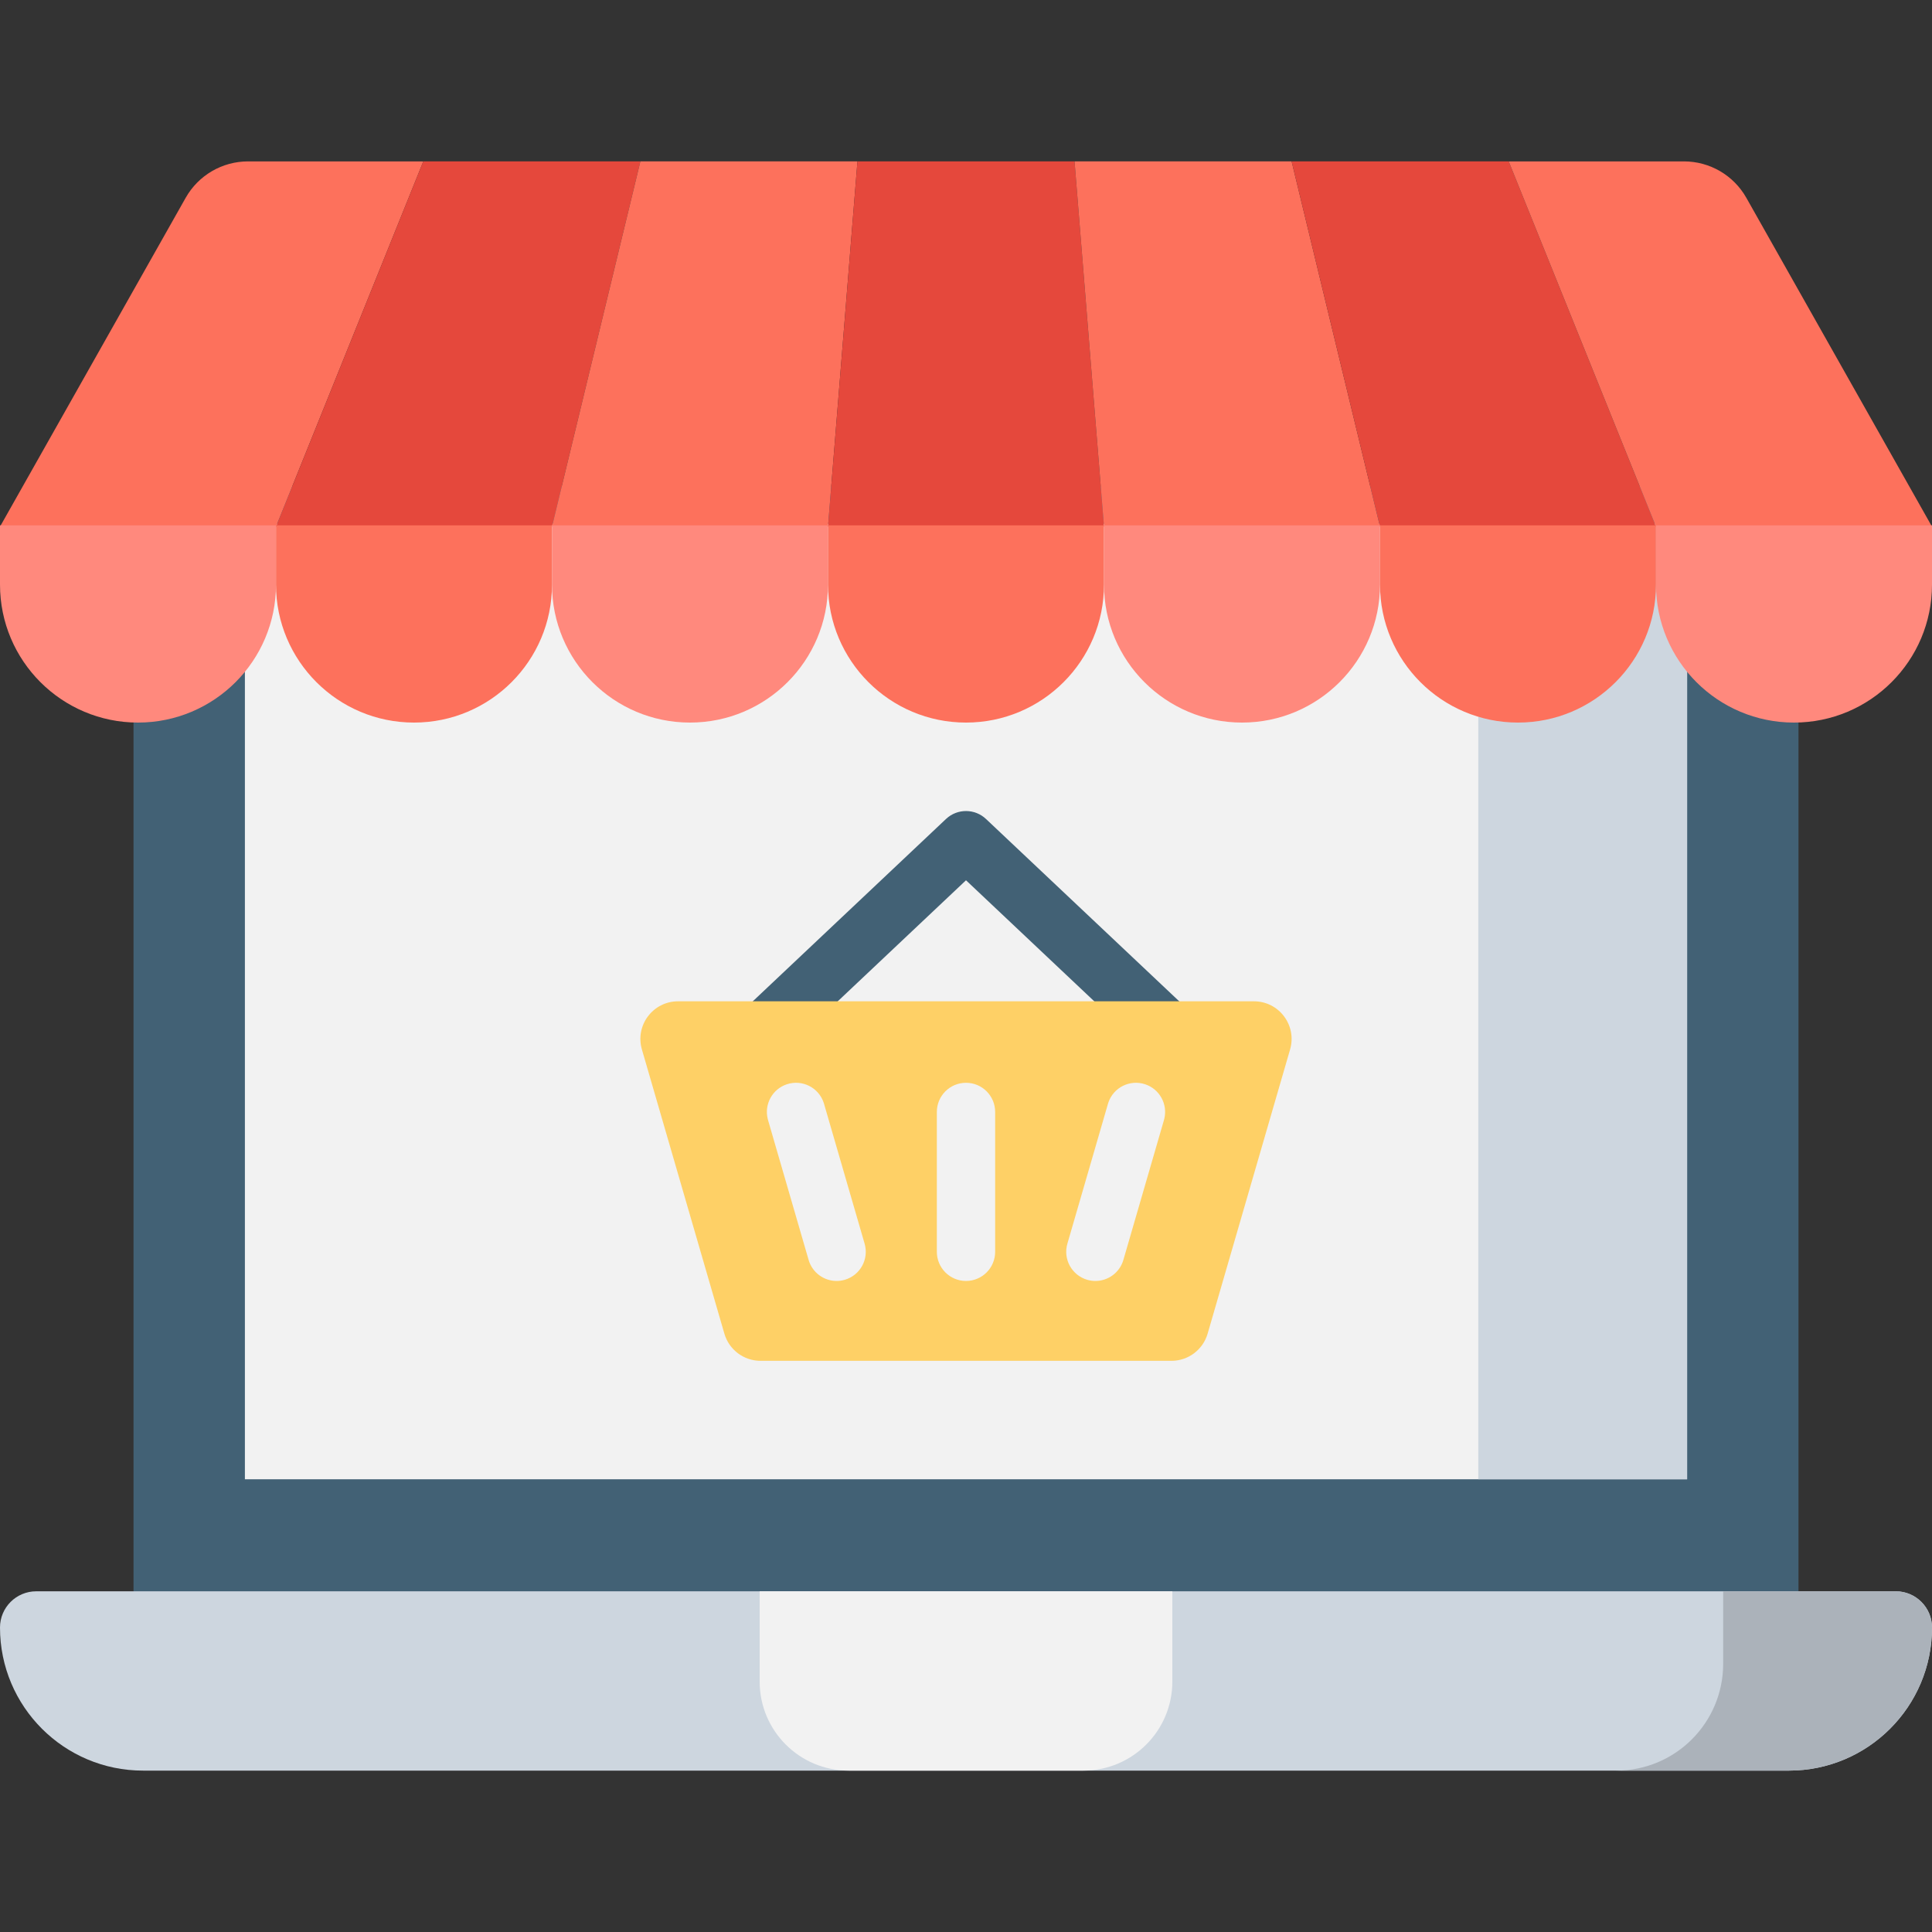 <?xml version="1.0" encoding="iso-8859-1"?>
<!-- Generator: Adobe Illustrator 19.0.0, SVG Export Plug-In . SVG Version: 6.00 Build 0)  -->
<svg xmlns="http://www.w3.org/2000/svg" xmlns:xlink="http://www.w3.org/1999/xlink" version="1.1" id="Layer_1" x="0px" y="0px" viewBox="0 0 512 512" style="enable-background:new 0 0 512 512;" xml:space="preserve" width="512" height="512">
<rect x="0" y="0" width="512" height="512" fill="#333333" stroke="none"/>
<g>
	<g>
		<g>
			<g>
				<g>
					<g>
						<path style="fill:#426175;" d="M476.616,433.759H35.384V145.256c0-9.027,7.318-16.346,16.346-16.346h408.541        c9.027,0,16.346,7.318,16.346,16.346V433.759z"/>
						<rect x="64.901" y="138.798" style="fill:#F2F2F2;" width="382.197" height="253.226"/>
						<path style="fill:#426175;" d="M313.306,266.113l-51.953-49.025c-2.952-2.839-7.645-2.888-10.656-0.047l-52.934,49.951        c-3.104,2.929-3.245,7.818-0.317,10.922c1.52,1.611,3.568,2.424,5.621,2.424c1.902,0,3.809-0.698,5.302-2.107L256,233.283        l46.7,44.068c1.493,1.409,3.399,2.107,5.302,2.107c2.052,0,4.101-0.813,5.621-2.424        C316.551,273.932,316.409,269.042,313.306,266.113z"/>
						<rect x="391.757" y="138.798" style="fill:#CDD6DF;" width="55.342" height="253.225"/>
						<path style="fill:#CDD6DF;" d="M502.395,421.711H9.605c-5.305,0-9.605,4.3-9.605,9.605v0c0,20.94,16.975,37.915,37.915,37.915        h436.171c20.94,0,37.915-16.975,37.915-37.915v0C512,426.011,507.7,421.711,502.395,421.711z"/>
						<path style="fill:#ABB2BA;" d="M502.395,421.711h-45.737v19.21c0,15.635-12.675,28.31-28.31,28.31h45.736        c20.94,0,37.915-16.975,37.915-37.915C512,426.011,507.7,421.711,502.395,421.711z"/>
					</g>
				</g>
				<path style="fill:#F2F2F2;" d="M201.318,421.711v23.927c0,13.03,10.563,23.593,23.593,23.593h62.178      c13.03,0,23.593-10.563,23.593-23.593v-23.927H201.318z"/>
			</g>
			<g>
				<g>
					<path style="fill:#FD715C;" d="M73.143,139.566H0l49.204-87.144c3.367-5.964,9.686-9.652,16.535-9.652h46.443L73.143,139.566z"/>
					<polygon style="fill:#E5483C;" points="146.286,139.566 73.143,139.566 112.181,42.769 169.709,42.769      "/>
					<polygon style="fill:#FD715C;" points="219.429,139.566 146.286,139.566 169.709,42.769 227.236,42.769      "/>
					<polygon style="fill:#E5483C;" points="292.571,139.566 219.429,139.566 227.236,42.769 284.764,42.769      "/>
					<polygon style="fill:#FD715C;" points="365.714,139.566 292.571,139.566 284.764,42.769 342.291,42.769      "/>
					<polygon style="fill:#E5483C;" points="438.857,139.566 365.714,139.566 342.291,42.769 399.819,42.769      "/>
					<path style="fill:#FD715C;" d="M512,139.566h-73.143l-39.038-96.796h46.443c6.849,0,13.167,3.688,16.535,9.652L512,139.566z"/>
				</g>
				<g>
					<path style="fill:#FF897D;" d="M36.571,191.49L36.571,191.49C16.374,191.49,0,175.117,0,154.919v-15.69h73.143v15.69       C73.143,175.117,56.769,191.49,36.571,191.49z"/>
					<path style="fill:#FD715C;" d="M109.714,191.49L109.714,191.49c-20.198,0-36.571-16.374-36.571-36.571v-15.69h73.143v15.69       C146.286,175.117,129.912,191.49,109.714,191.49z"/>
					<path style="fill:#FF897D;" d="M182.857,191.49L182.857,191.49c-20.198,0-36.571-16.374-36.571-36.571v-15.69h73.143v15.69       C219.429,175.117,203.055,191.49,182.857,191.49z"/>
					<path style="fill:#FD715C;" d="M256,191.49L256,191.49c-20.198,0-36.571-16.374-36.571-36.571v-15.69h73.143v15.69       C292.571,175.117,276.198,191.49,256,191.49z"/>
					<path style="fill:#FF897D;" d="M329.143,191.49L329.143,191.49c-20.198,0-36.571-16.374-36.571-36.571v-15.69h73.143v15.69       C365.714,175.117,349.341,191.49,329.143,191.49z"/>
					<path style="fill:#FD715C;" d="M402.286,191.49L402.286,191.49c-20.198,0-36.571-16.374-36.571-36.571v-15.69h73.143v15.69       C438.857,175.117,422.484,191.49,402.286,191.49z"/>
					<path style="fill:#FF897D;" d="M475.429,191.49L475.429,191.49c-20.198,0-36.571-16.374-36.571-36.571v-15.69H512v15.69       C512,175.117,495.626,191.49,475.429,191.49z"/>
				</g>
			</g>
		</g>
		<g>
			<g>
				<path style="fill:#FED066;" d="M310.452,360.632H201.548c-4.439,0-8.344-2.933-9.581-7.196l-21.857-75.324      c-1.852-6.382,2.936-12.756,9.581-12.756h152.617c6.645,0,11.433,6.375,9.581,12.756l-21.857,75.324      C318.796,357.698,314.891,360.632,310.452,360.632z"/>
				<g>
					<path style="fill:#F2F2F2;" d="M290.291,339.469c-0.713,0-1.438-0.1-2.157-0.308c-4.099-1.189-6.457-5.475-5.268-9.573       l10.712-36.915c0.04-0.149,0.085-0.296,0.132-0.439c1.349-4.049,5.722-6.235,9.774-4.887c3.837,1.279,6.003,5.277,5.068,9.138       c-0.029,0.125-0.062,0.249-0.098,0.373l-10.747,37.037C296.726,337.273,293.64,339.469,290.291,339.469z"/>
				</g>
				<g>
					<path style="fill:#F2F2F2;" d="M221.709,339.469c-3.35,0-6.436-2.196-7.417-5.575l-10.747-37.037       c-0.035-0.124-0.068-0.248-0.098-0.373c-0.935-3.861,1.231-7.859,5.068-9.138c4.05-1.35,8.424,0.838,9.774,4.887       c0.047,0.142,0.092,0.29,0.132,0.439l10.712,36.915c1.189,4.098-1.169,8.384-5.268,9.573       C223.148,339.37,222.423,339.469,221.709,339.469z"/>
				</g>
			</g>
			<g>
				<path style="fill:#F2F2F2;" d="M256,339.467c-4.268,0-7.726-3.459-7.726-7.726v-37.064c0-4.267,3.459-7.726,7.726-7.726      s7.726,3.459,7.726,7.726v37.064C263.726,336.008,260.268,339.467,256,339.467z"/>
			</g>
		</g>
	</g>
</g>















</svg>

